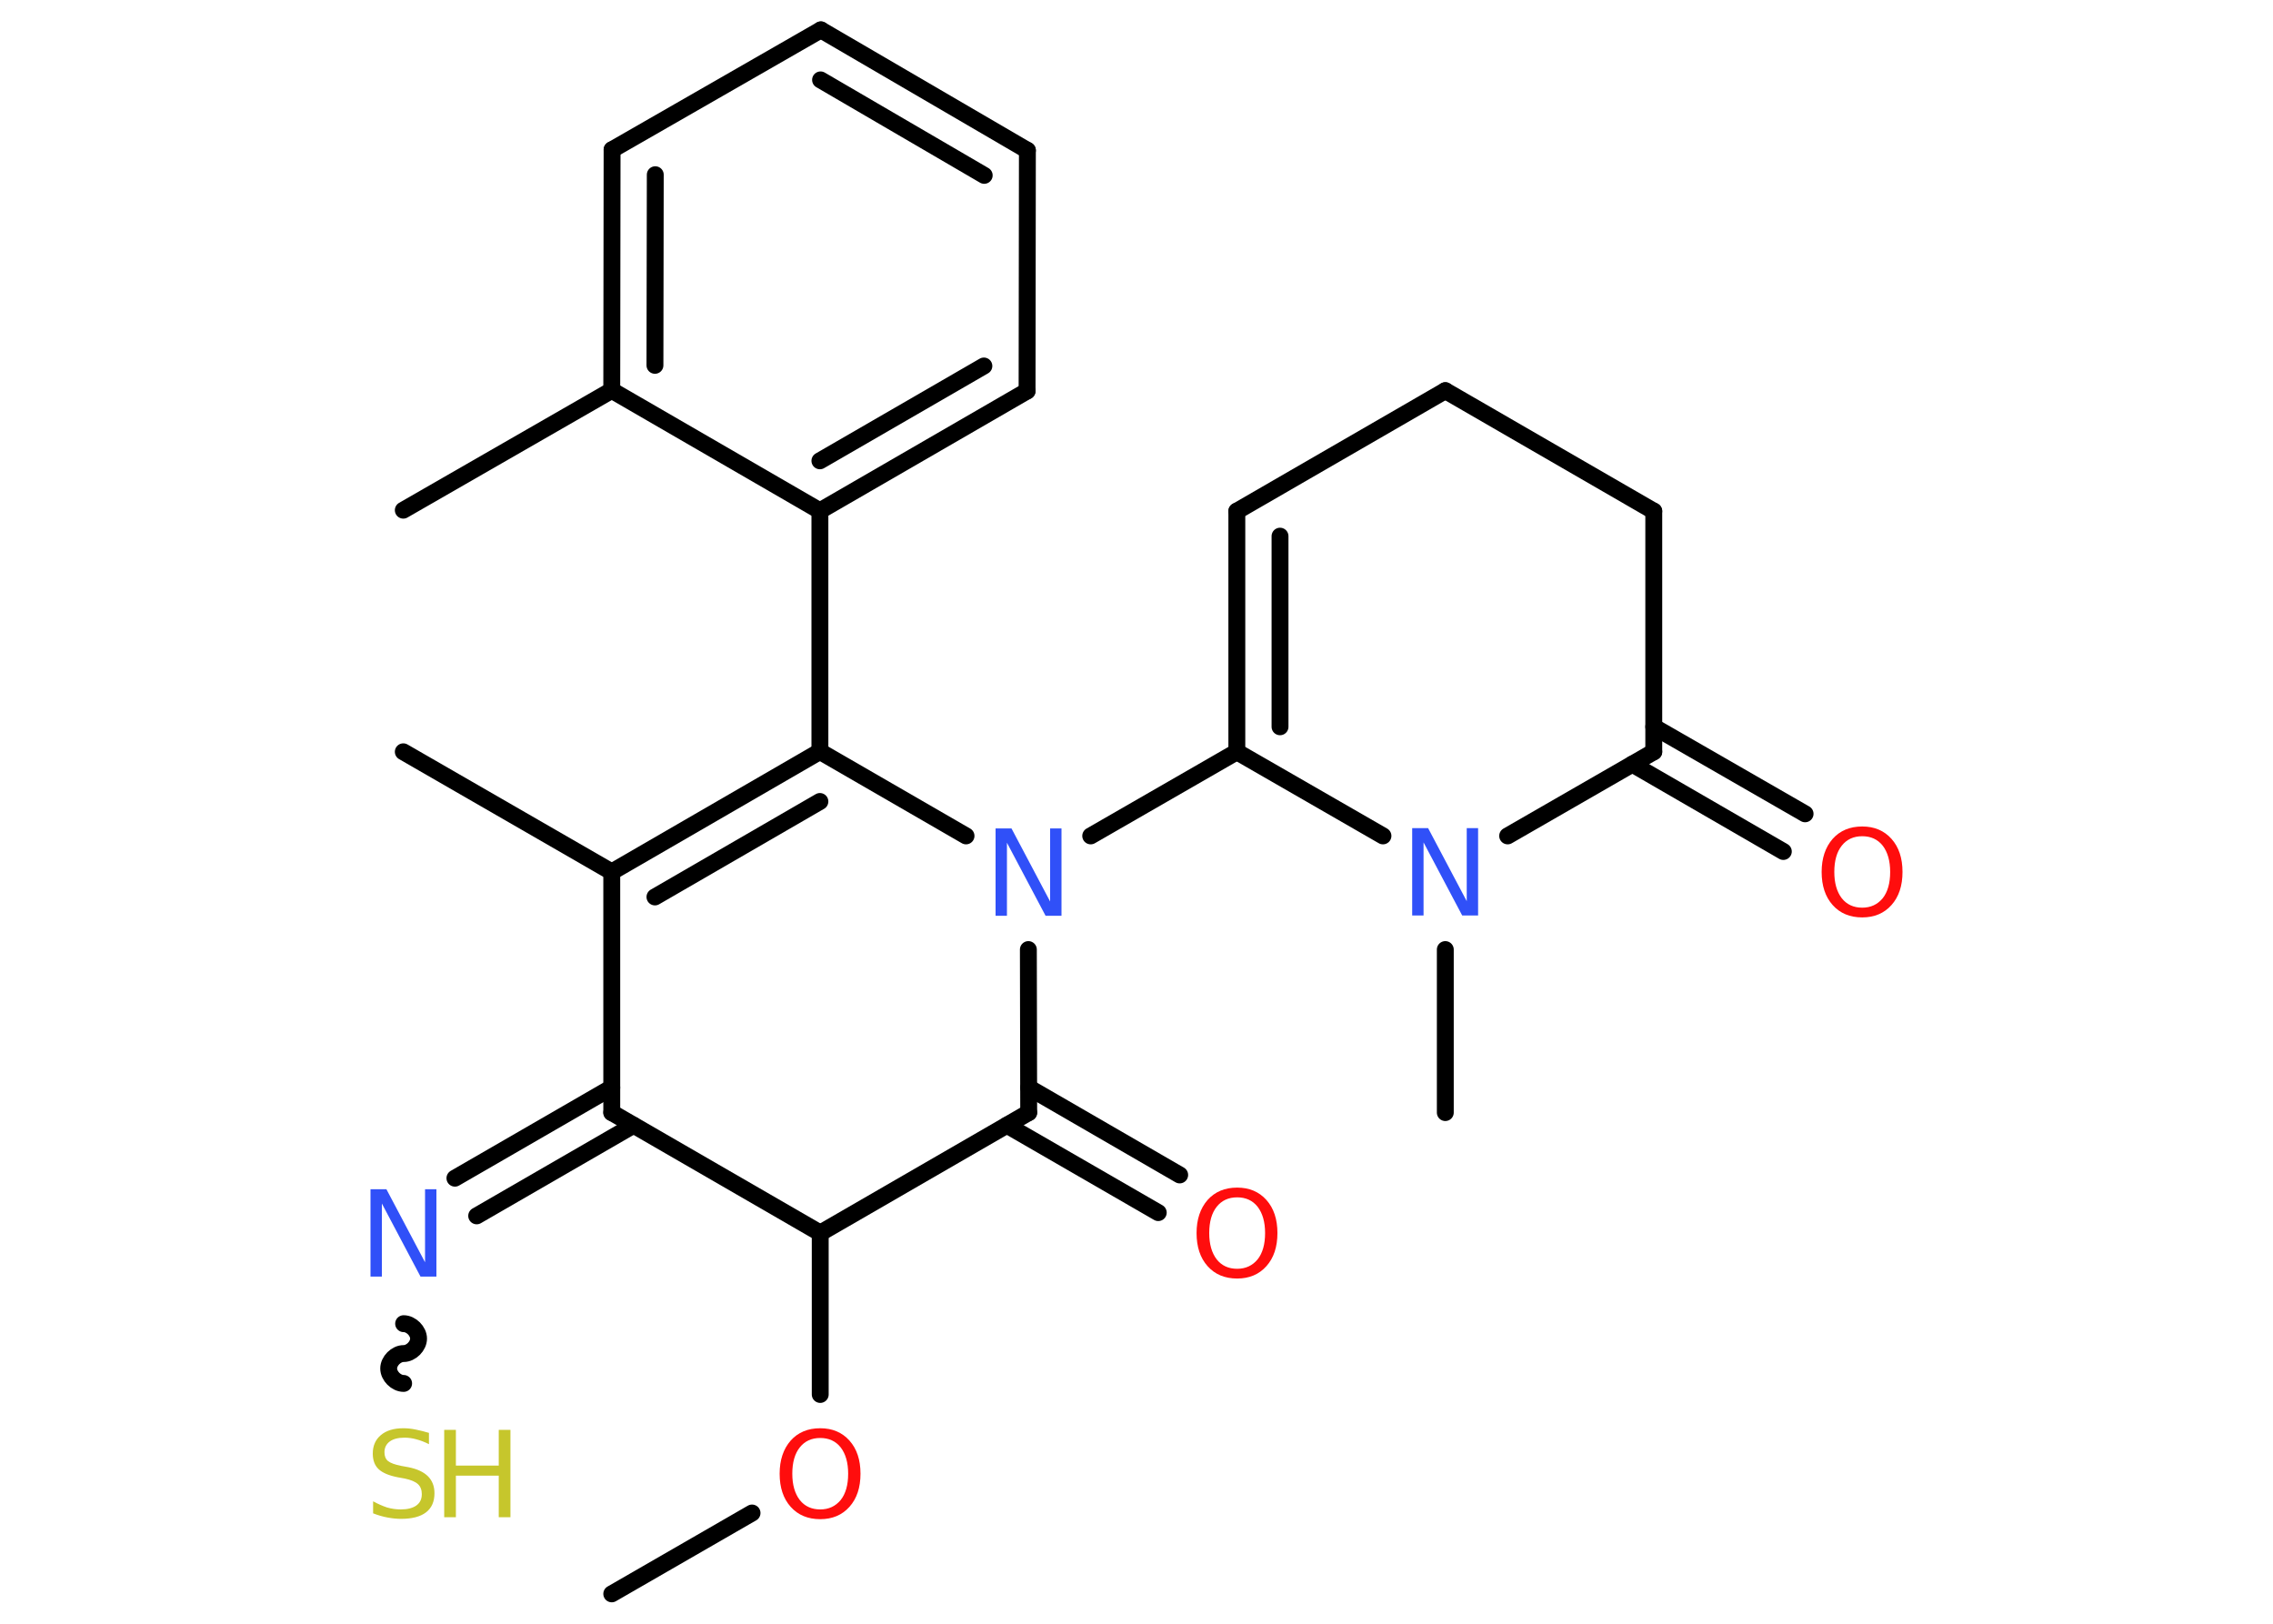 <?xml version='1.0' encoding='UTF-8'?>
<!DOCTYPE svg PUBLIC "-//W3C//DTD SVG 1.1//EN" "http://www.w3.org/Graphics/SVG/1.1/DTD/svg11.dtd">
<svg version='1.2' xmlns='http://www.w3.org/2000/svg' xmlns:xlink='http://www.w3.org/1999/xlink' width='70.0mm' height='50.0mm' viewBox='0 0 70.0 50.0'>
  <desc>Generated by the Chemistry Development Kit (http://github.com/cdk)</desc>
  <g stroke-linecap='round' stroke-linejoin='round' stroke='#000000' stroke-width='.52' fill='#FF0D0D'>
    <rect x='.0' y='.0' width='70.0' height='50.0' fill='#FFFFFF' stroke='none'/>
    <g id='mol1' class='mol'>
      <line id='mol1bnd1' class='bond' x1='18.84' y1='49.08' x2='23.16' y2='46.59'/>
      <line id='mol1bnd2' class='bond' x1='25.26' y1='42.94' x2='25.26' y2='37.97'/>
      <line id='mol1bnd3' class='bond' x1='25.26' y1='37.97' x2='31.68' y2='34.26'/>
      <g id='mol1bnd4' class='bond'>
        <line x1='31.68' y1='33.49' x2='36.33' y2='36.18'/>
        <line x1='31.01' y1='34.65' x2='35.67' y2='37.34'/>
      </g>
      <line id='mol1bnd5' class='bond' x1='31.68' y1='34.26' x2='31.67' y2='29.24'/>
      <line id='mol1bnd6' class='bond' x1='33.59' y1='25.74' x2='38.09' y2='23.15'/>
      <g id='mol1bnd7' class='bond'>
        <line x1='38.09' y1='15.74' x2='38.09' y2='23.15'/>
        <line x1='39.42' y1='16.51' x2='39.42' y2='22.38'/>
      </g>
      <line id='mol1bnd8' class='bond' x1='38.09' y1='15.74' x2='44.51' y2='12.03'/>
      <line id='mol1bnd9' class='bond' x1='44.51' y1='12.03' x2='50.93' y2='15.74'/>
      <line id='mol1bnd10' class='bond' x1='50.93' y1='15.74' x2='50.93' y2='23.15'/>
      <g id='mol1bnd11' class='bond'>
        <line x1='50.93' y1='22.38' x2='55.59' y2='25.06'/>
        <line x1='50.27' y1='23.53' x2='54.92' y2='26.22'/>
      </g>
      <line id='mol1bnd12' class='bond' x1='50.93' y1='23.15' x2='46.43' y2='25.74'/>
      <line id='mol1bnd13' class='bond' x1='38.09' y1='23.15' x2='42.59' y2='25.74'/>
      <line id='mol1bnd14' class='bond' x1='44.51' y1='29.24' x2='44.51' y2='34.26'/>
      <line id='mol1bnd15' class='bond' x1='29.75' y1='25.74' x2='25.25' y2='23.14'/>
      <line id='mol1bnd16' class='bond' x1='25.25' y1='23.14' x2='25.25' y2='15.73'/>
      <g id='mol1bnd17' class='bond'>
        <line x1='25.25' y1='15.73' x2='31.63' y2='12.04'/>
        <line x1='25.25' y1='14.19' x2='30.3' y2='11.27'/>
      </g>
      <line id='mol1bnd18' class='bond' x1='31.63' y1='12.04' x2='31.64' y2='4.63'/>
      <g id='mol1bnd19' class='bond'>
        <line x1='31.64' y1='4.63' x2='25.28' y2='.92'/>
        <line x1='30.31' y1='5.4' x2='25.27' y2='2.46'/>
      </g>
      <line id='mol1bnd20' class='bond' x1='25.28' y1='.92' x2='18.85' y2='4.61'/>
      <g id='mol1bnd21' class='bond'>
        <line x1='18.85' y1='4.61' x2='18.84' y2='12.02'/>
        <line x1='20.18' y1='5.38' x2='20.17' y2='11.25'/>
      </g>
      <line id='mol1bnd22' class='bond' x1='25.25' y1='15.73' x2='18.84' y2='12.02'/>
      <line id='mol1bnd23' class='bond' x1='18.84' y1='12.02' x2='12.42' y2='15.71'/>
      <g id='mol1bnd24' class='bond'>
        <line x1='25.25' y1='23.14' x2='18.84' y2='26.85'/>
        <line x1='25.25' y1='24.68' x2='20.17' y2='27.62'/>
      </g>
      <line id='mol1bnd25' class='bond' x1='18.84' y1='26.85' x2='12.42' y2='23.15'/>
      <line id='mol1bnd26' class='bond' x1='18.84' y1='26.85' x2='18.84' y2='34.26'/>
      <line id='mol1bnd27' class='bond' x1='25.26' y1='37.97' x2='18.84' y2='34.26'/>
      <g id='mol1bnd28' class='bond'>
        <line x1='19.51' y1='34.65' x2='14.68' y2='37.44'/>
        <line x1='18.84' y1='33.49' x2='14.01' y2='36.28'/>
      </g>
      <path id='mol1bnd29' class='bond' d='M12.43 42.6c-.23 .0 -.46 -.23 -.46 -.46c-.0 -.23 .23 -.46 .46 -.46c.23 -.0 .46 -.23 .46 -.46c-.0 -.23 -.23 -.46 -.46 -.46' fill='none' stroke='#000000' stroke-width='.52'/>
      <path id='mol1atm2' class='atom' d='M25.26 44.28q-.4 .0 -.63 .29q-.23 .29 -.23 .81q.0 .51 .23 .81q.23 .29 .63 .29q.39 .0 .63 -.29q.23 -.29 .23 -.81q.0 -.51 -.23 -.81q-.23 -.29 -.63 -.29zM25.26 43.98q.56 .0 .9 .38q.34 .38 .34 1.02q.0 .64 -.34 1.02q-.34 .38 -.9 .38q-.57 .0 -.91 -.38q-.34 -.38 -.34 -1.02q.0 -.63 .34 -1.02q.34 -.38 .91 -.38z' stroke='none'/>
      <path id='mol1atm5' class='atom' d='M38.1 36.87q-.4 .0 -.63 .29q-.23 .29 -.23 .81q.0 .51 .23 .81q.23 .29 .63 .29q.39 .0 .63 -.29q.23 -.29 .23 -.81q.0 -.51 -.23 -.81q-.23 -.29 -.63 -.29zM38.1 36.57q.56 .0 .9 .38q.34 .38 .34 1.02q.0 .64 -.34 1.02q-.34 .38 -.9 .38q-.57 .0 -.91 -.38q-.34 -.38 -.34 -1.02q.0 -.63 .34 -1.02q.34 -.38 .91 -.38z' stroke='none'/>
      <path id='mol1atm6' class='atom' d='M30.66 25.51h.49l1.19 2.25v-2.25h.35v2.69h-.49l-1.19 -2.25v2.25h-.35v-2.69z' stroke='none' fill='#3050F8'/>
      <path id='mol1atm12' class='atom' d='M57.35 25.75q-.4 .0 -.63 .29q-.23 .29 -.23 .81q.0 .51 .23 .81q.23 .29 .63 .29q.39 .0 .63 -.29q.23 -.29 .23 -.81q.0 -.51 -.23 -.81q-.23 -.29 -.63 -.29zM57.35 25.45q.56 .0 .9 .38q.34 .38 .34 1.02q.0 .64 -.34 1.02q-.34 .38 -.9 .38q-.57 .0 -.91 -.38q-.34 -.38 -.34 -1.02q.0 -.63 .34 -1.02q.34 -.38 .91 -.38z' stroke='none'/>
      <path id='mol1atm13' class='atom' d='M43.49 25.5h.49l1.19 2.25v-2.25h.35v2.69h-.49l-1.19 -2.25v2.25h-.35v-2.69z' stroke='none' fill='#3050F8'/>
      <path id='mol1atm26' class='atom' d='M11.41 36.62h.49l1.19 2.25v-2.25h.35v2.69h-.49l-1.19 -2.25v2.25h-.35v-2.69z' stroke='none' fill='#3050F8'/>
      <g id='mol1atm27' class='atom'>
        <path d='M13.21 44.12v.35q-.2 -.1 -.39 -.15q-.18 -.05 -.36 -.05q-.3 .0 -.46 .12q-.16 .12 -.16 .33q.0 .18 .11 .27q.11 .09 .41 .15l.22 .04q.4 .08 .6 .28q.2 .2 .2 .52q.0 .39 -.26 .59q-.26 .2 -.77 .2q-.19 .0 -.41 -.04q-.22 -.04 -.45 -.13v-.37q.22 .12 .43 .19q.21 .06 .42 .06q.31 .0 .48 -.12q.17 -.12 .17 -.35q.0 -.2 -.12 -.31q-.12 -.11 -.4 -.17l-.22 -.04q-.41 -.08 -.59 -.25q-.18 -.17 -.18 -.48q.0 -.36 .25 -.57q.25 -.21 .69 -.21q.19 .0 .38 .04q.2 .04 .4 .1z' stroke='none' fill='#C6C62C'/>
        <path d='M13.68 44.03h.36v1.1h1.32v-1.1h.36v2.69h-.36v-1.28h-1.32v1.28h-.36v-2.69z' stroke='none' fill='#C6C62C'/>
      </g>
    </g>
  </g>
</svg>
